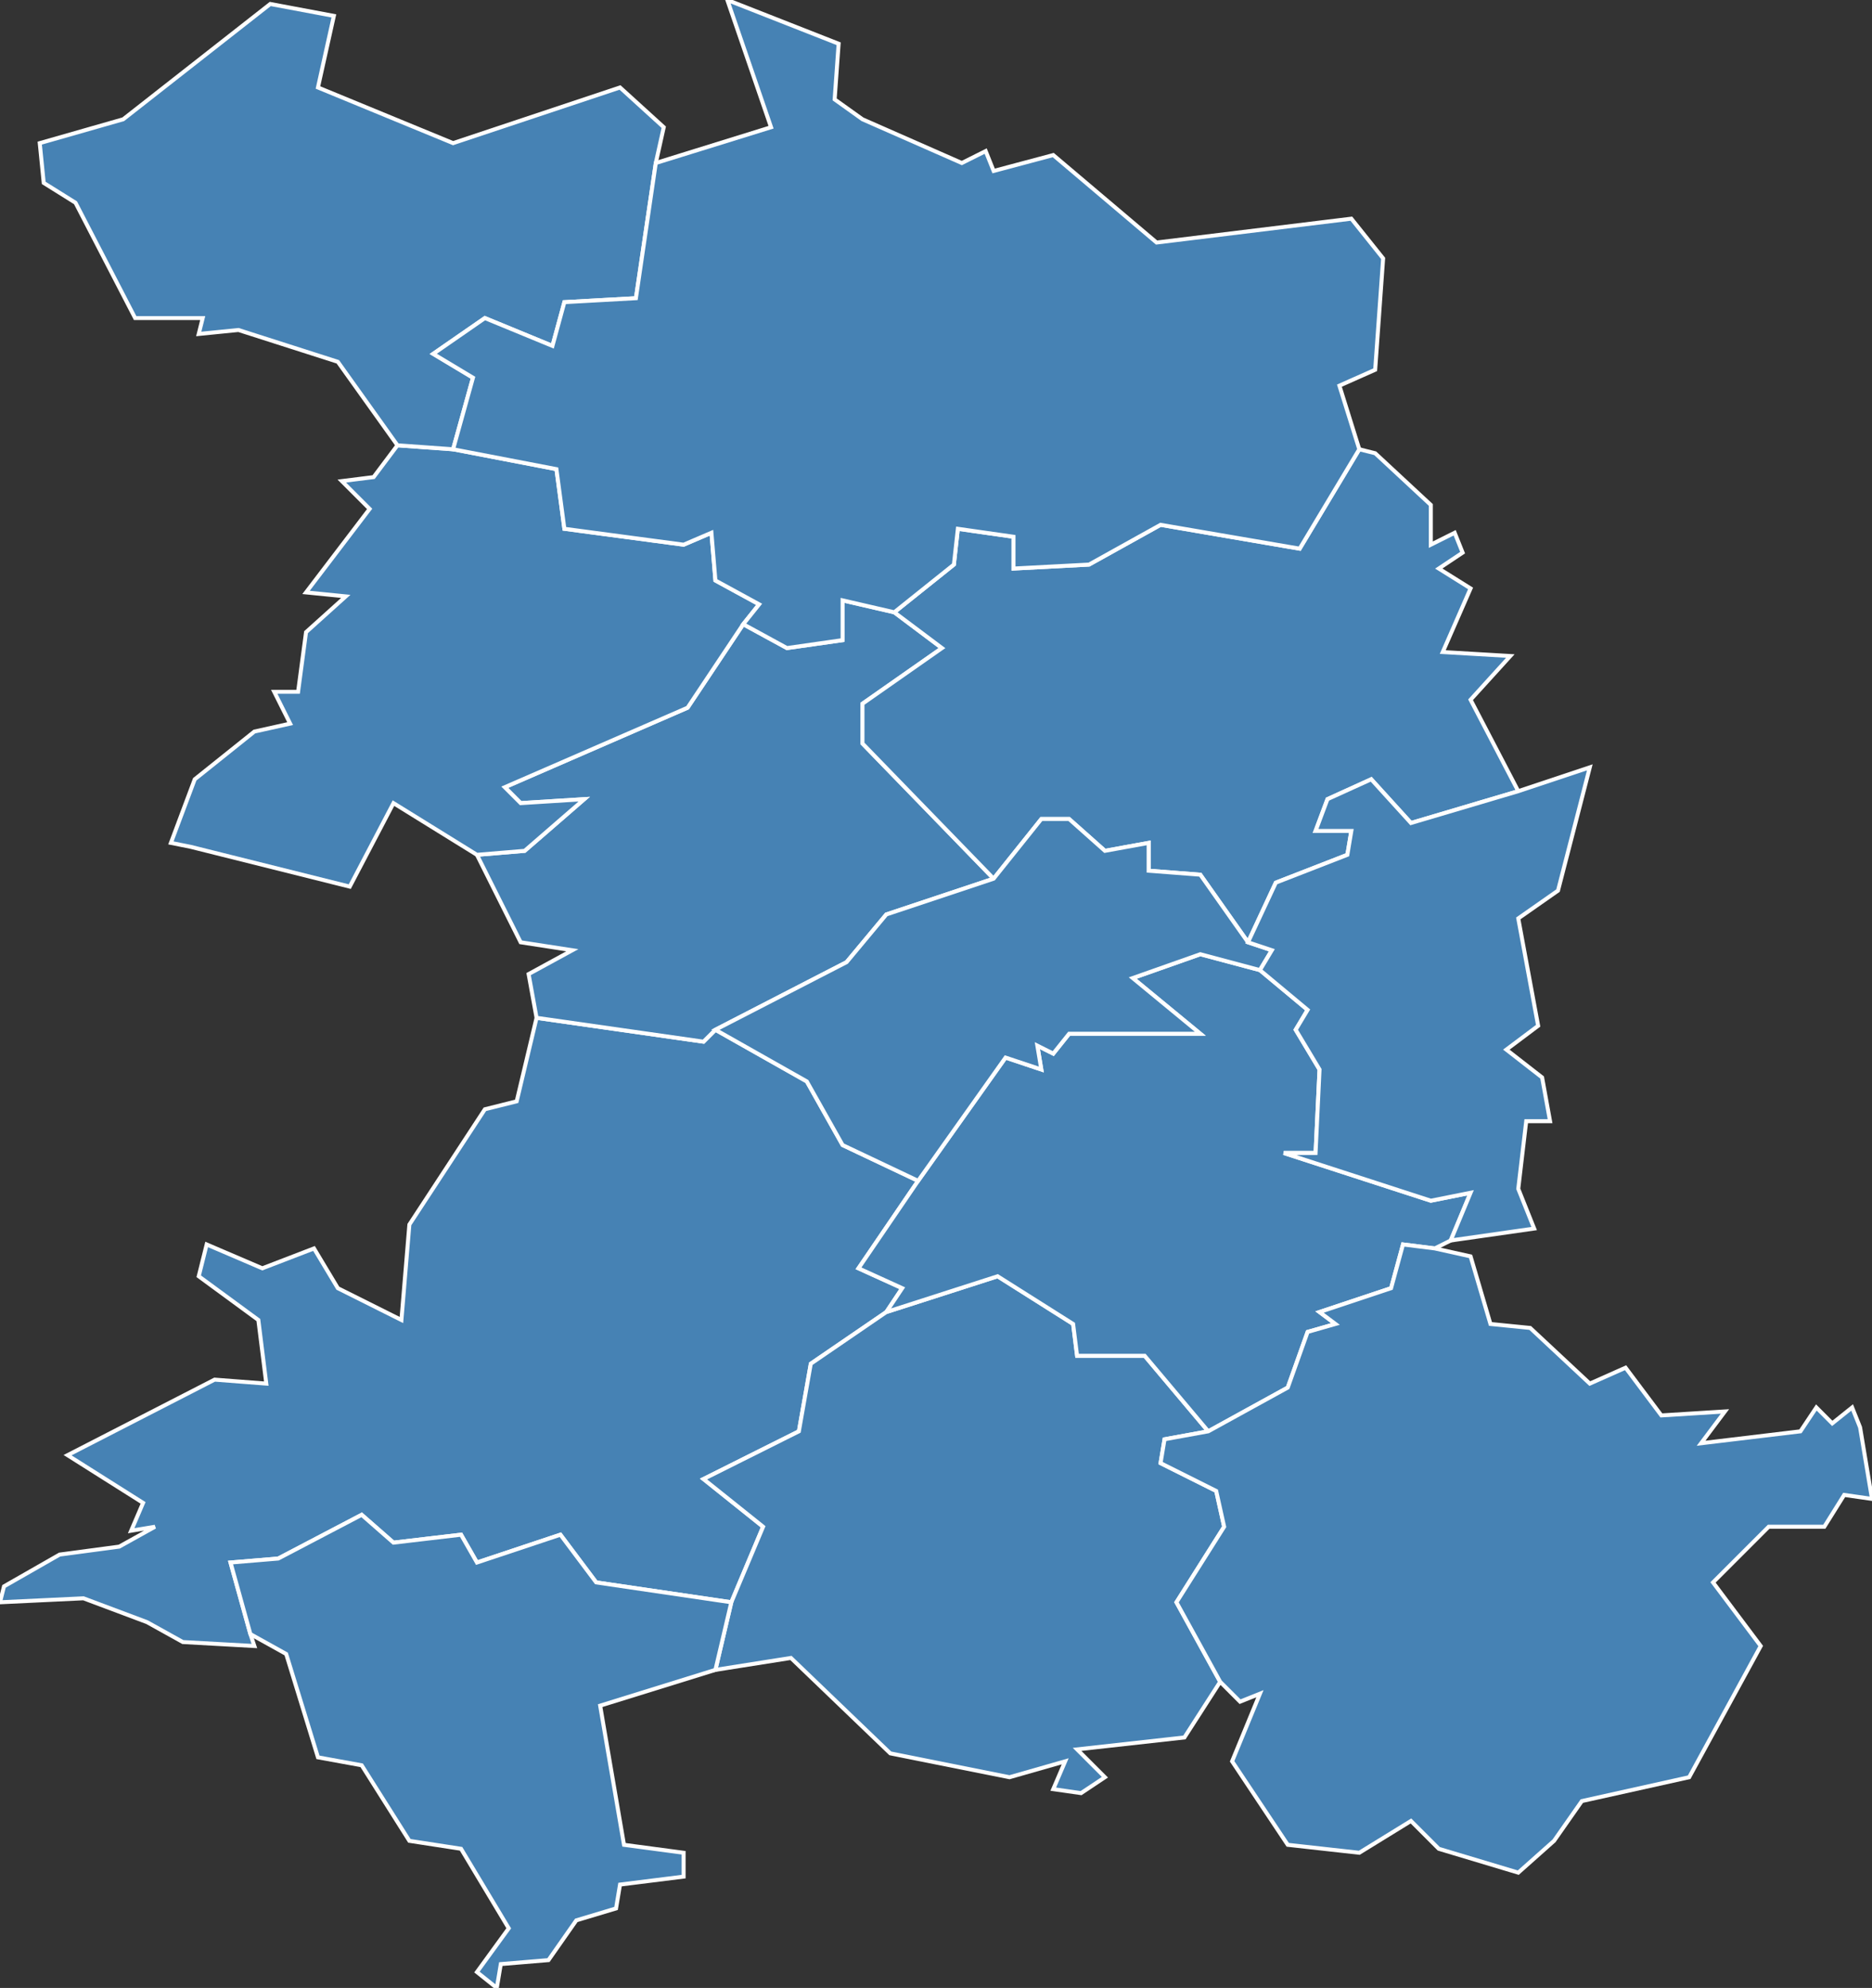 <?xml version="1.0" encoding="utf-8"?>
<svg version="1.1" id="svgmap" xmlns="http://www.w3.org/2000/svg" xmlns:xlink="http://www.w3.org/1999/xlink" x="0px" y="0px" width="100%" height="100%" viewBox="0 0 471 500">
<rect x="0" y="0" width="471" height="500" fill="#333333" stroke="none"/>
<polygon points="231,297 216,319 227,324 223,330 204,343 201,360 177,372 192,384 184,403 150,398 141,386 120,393 116,386 99,388 91,381 70,392 58,393 63,411 64,414 46,413 37,408 21,402 0,403 1,399 15,391 30,389 39,384 33,385 36,378 17,366 54,347 67,348 65,332 50,321 52,313 66,319 79,314 85,324 101,332 103,308 122,279 130,277 135,256 177,262 180,259 203,272 212,288 231,297" id="19005" class="commune" fill="steelblue" stroke-width="1" stroke="white" geotype="commune" geoname="Allassac" code_insee="19005" code_canton="1901"/><polygon points="184,403 192,384 177,372 201,360 204,343 223,330 251,321 270,333 271,341 288,341 304,360 293,362 292,368 306,375 308,384 296,403 307,423 298,437 271,440 278,447 272,451 265,450 268,443 254,447 224,441 199,417 180,420 184,403" id="19072" class="commune" fill="steelblue" stroke-width="1" stroke="white" geotype="commune" geoname="Donzenac" code_insee="19072" code_canton="1901"/><polygon points="180,259 177,262 135,256 133,245 144,239 131,237 120,215 132,214 147,201 131,202 127,198 173,178 187,157 198,163 212,161 212,151 225,154 237,163 217,177 217,187 250,221 223,230 213,242 180,259" id="19078" class="commune" fill="steelblue" stroke-width="1" stroke="white" geotype="commune" geoname="Estivaux" code_insee="19078" code_canton="1901"/><polygon points="64,184 73,182 69,174 75,174 77,159 87,150 77,149 93,128 86,121 94,120 100,112 114,113 140,118 142,133 172,137 179,134 180,146 191,152 187,157 173,178 127,198 131,202 147,201 132,214 120,215 99,202 88,223 48,213 43,212 49,196 64,184" id="19154" class="commune" fill="steelblue" stroke-width="1" stroke="white" geotype="commune" geoname="Orgnac-sur-Vézère" code_insee="19154" code_canton="1901"/><polygon points="342,113 346,114 360,127 360,137 366,134 368,139 362,143 370,148 363,164 380,165 370,176 382,199 355,207 345,196 334,201 331,209 340,209 339,215 321,222 314,237 302,220 289,219 289,212 278,214 269,206 262,206 250,221 217,187 217,177 237,163 225,154 240,142 241,133 255,135 255,143 274,142 292,132 327,138 342,113" id="19162" class="commune" fill="steelblue" stroke-width="1" stroke="white" geotype="commune" geoname="Perpezac-le-Noir" code_insee="19162" code_canton="1901"/><polygon points="365,312 361,314 353,313 350,324 332,330 336,333 329,335 324,349 304,360 288,341 271,341 270,333 251,321 223,330 227,324 216,319 231,297 253,266 262,269 261,263 265,265 269,260 302,260 285,246 302,240 317,244 329,254 326,259 332,269 331,290 323,290 360,302 370,300 365,312" id="19178" class="commune" fill="steelblue" stroke-width="1" stroke="white" geotype="commune" geoname="Sadroc" code_insee="19178" code_canton="1901"/><polygon points="231,297 212,288 203,272 180,259 213,242 223,230 250,221 262,206 269,206 278,214 289,212 289,219 302,220 314,237 320,239 317,244 302,240 285,246 302,260 269,260 265,265 261,263 262,269 253,266 231,297" id="19188" class="commune" fill="steelblue" stroke-width="1" stroke="white" geotype="commune" geoname="Saint-Bonnet-l'Enfantier" code_insee="19188" code_canton="1901"/><polygon points="307,423 296,403 308,384 306,375 292,368 293,362 304,360 324,349 329,335 336,333 332,330 350,324 353,313 361,314 370,316 375,333 385,334 400,348 409,344 418,356 434,355 428,363 453,360 457,354 461,358 466,354 468,359 471,377 464,376 459,384 445,384 431,398 443,414 425,447 398,453 391,463 382,471 362,465 355,458 342,466 324,464 310,443 317,426 312,428 307,423" id="19202" class="commune" fill="steelblue" stroke-width="1" stroke="white" geotype="commune" geoname="Sainte-Féréole" code_insee="19202" code_canton="1901"/><polygon points="382,199 400,193 392,224 382,231 387,258 379,264 388,271 390,282 384,282 382,299 386,309 365,312 370,300 360,302 323,290 331,290 332,269 326,259 329,254 317,244 320,239 314,237 321,222 339,215 340,209 331,209 334,201 345,196 355,207 382,199" id="19234" class="commune" fill="steelblue" stroke-width="1" stroke="white" geotype="commune" geoname="Saint-Pardoux-l'Ortigier" code_insee="19234" code_canton="1901"/><polygon points="63,411 58,393 70,392 91,381 99,388 116,386 120,393 141,386 150,398 184,403 180,420 151,429 157,464 172,466 172,472 156,474 155,480 145,483 138,493 126,494 125,500 120,496 128,485 116,465 103,463 91,444 80,442 72,416 63,411" id="19246" class="commune" fill="steelblue" stroke-width="1" stroke="white" geotype="commune" geoname="Saint-Viance" code_insee="19246" code_canton="1901"/><polygon points="100,112 85,91 60,83 50,84 51,80 34,80 19,51 11,46 10,36 31,30 68,1 84,4 80,22 114,36 156,22 167,32 165,41 160,75 142,76 139,87 122,80 109,89 119,95 114,113 100,112" id="19270" class="commune" fill="steelblue" stroke-width="1" stroke="white" geotype="commune" geoname="Troche" code_insee="19270" code_canton="1901"/><polygon points="183,0 211,11 210,25 217,30 242,41 248,38 250,43 265,39 291,61 340,55 348,65 346,93 337,97 342,113 327,138 292,132 274,142 255,143 255,135 241,133 240,142 225,154 212,151 212,161 198,163 187,157 191,152 180,146 179,134 172,137 142,133 140,118 114,113 119,95 109,89 122,80 139,87 142,76 160,75 165,41 194,32 183,0" id="19285" class="commune" fill="steelblue" stroke-width="1" stroke="white" geotype="commune" geoname="Vigeois" code_insee="19285" code_canton="1901"/></svg>
